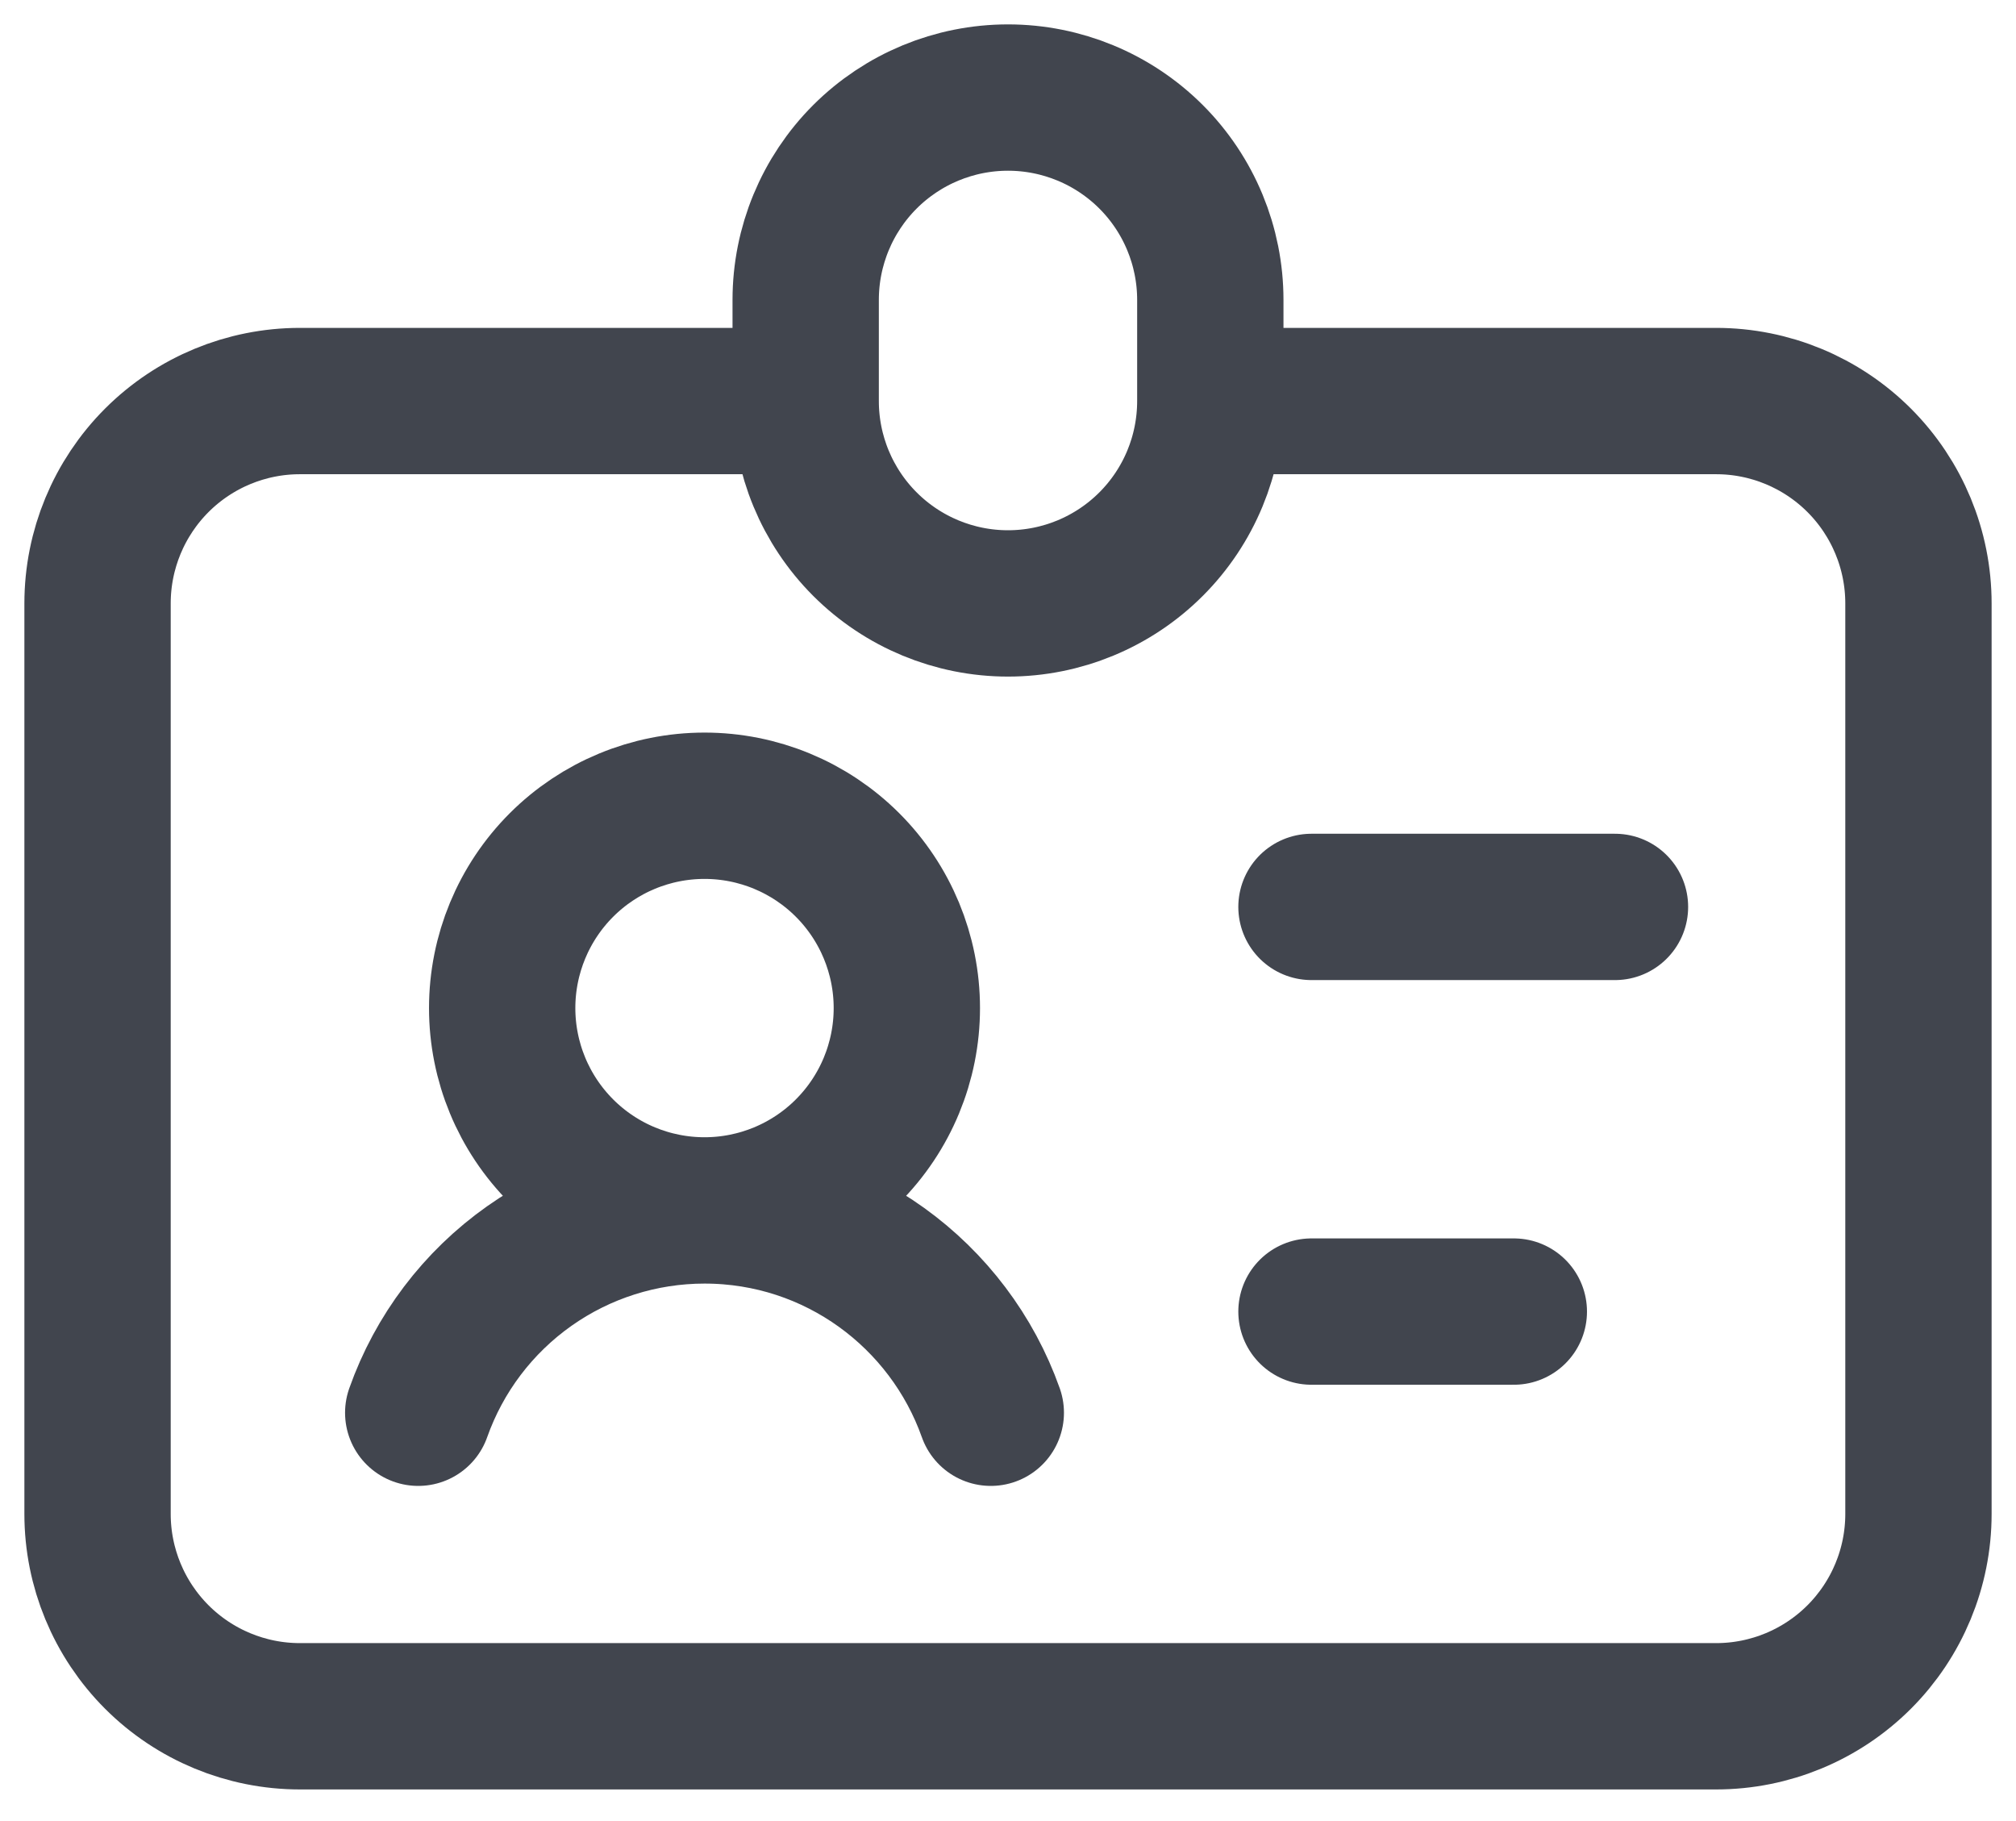 <svg width="62" height="56" viewBox="0 0 62 56" fill="none" xmlns="http://www.w3.org/2000/svg">
<path d="M24.778 12.333H9.222C7.572 12.333 5.989 12.989 4.822 14.156C3.656 15.323 3 16.905 3 18.556V46.556C3 48.206 3.656 49.788 4.822 50.955C5.989 52.122 7.572 52.778 9.222 52.778H52.778C54.428 52.778 56.011 52.122 57.178 50.955C58.344 49.788 59 48.206 59 46.556V18.556C59 16.905 58.344 15.323 57.178 14.156C56.011 12.989 54.428 12.333 52.778 12.333H37.222M24.778 12.333V9.222C24.778 7.572 25.433 5.989 26.6 4.822C27.767 3.656 29.35 3 31 3C32.65 3 34.233 3.656 35.4 4.822C36.567 5.989 37.222 7.572 37.222 9.222V12.333M24.778 12.333C24.778 13.984 25.433 15.566 26.6 16.733C27.767 17.9 29.35 18.556 31 18.556C32.65 18.556 34.233 17.9 35.4 16.733C36.567 15.566 37.222 13.984 37.222 12.333M21.667 37.222C23.317 37.222 24.899 36.567 26.066 35.4C27.233 34.233 27.889 32.65 27.889 31C27.889 29.35 27.233 27.767 26.066 26.6C24.899 25.433 23.317 24.778 21.667 24.778C20.016 24.778 18.434 25.433 17.267 26.6C16.1 27.767 15.444 29.35 15.444 31C15.444 32.65 16.1 34.233 17.267 35.4C18.434 36.567 20.016 37.222 21.667 37.222ZM21.667 37.222C25.73 37.222 29.186 39.82 30.471 43.444M21.667 37.222C19.736 37.222 17.852 37.82 16.276 38.934C14.699 40.048 13.506 41.624 12.862 43.444M40.333 27.889H49.667M40.333 40.333H46.556" stroke="#41454E" stroke-width="4.5" stroke-linecap="round" stroke-linejoin="round"/>
</svg>
